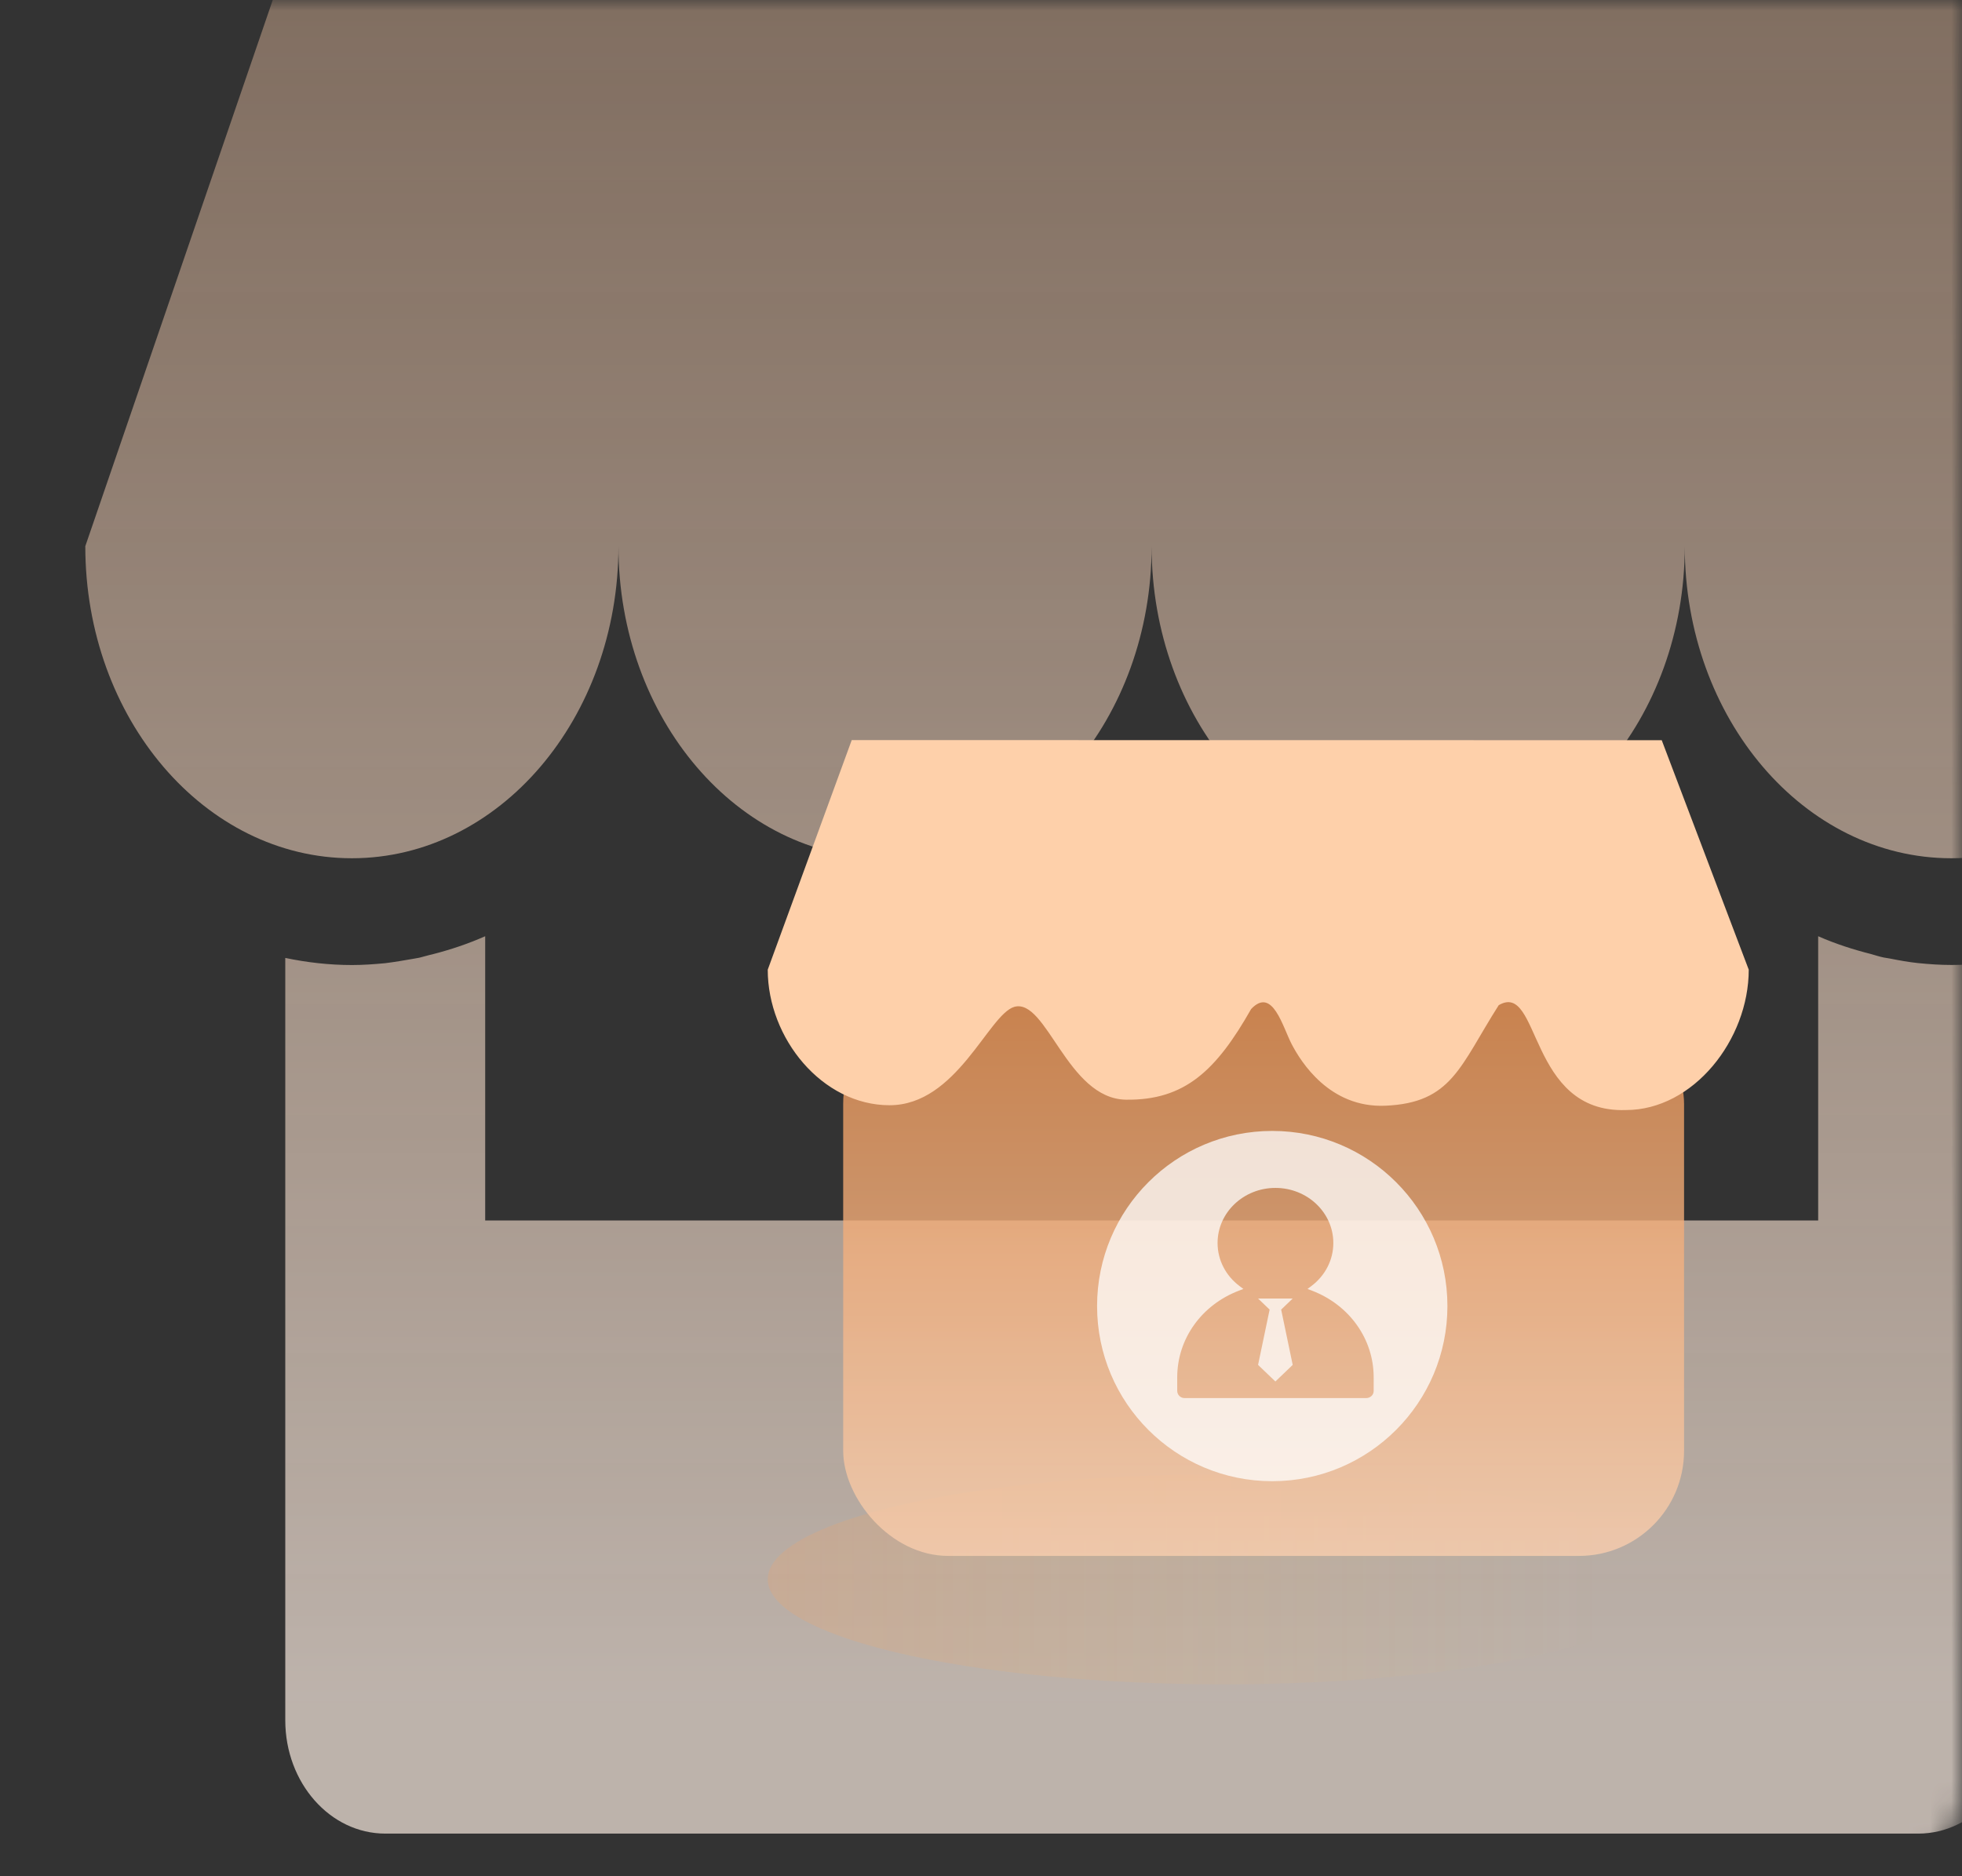 <?xml version="1.0" encoding="UTF-8"?>
<svg width="92px" height="88px" viewBox="0 0 92 88" version="1.1" xmlns="http://www.w3.org/2000/svg" xmlns:xlink="http://www.w3.org/1999/xlink">
    <rect x="0" y="0" width="92" height="88" fill="#333333" stroke="none"/>
    <title>代理-商户管理背景图案</title>
    <defs>
        <path d="M0,0 L92,0 L92,84 C92,86.209 90.209,88 88,88 L0,88 L0,88 L0,0 Z" id="path-1"></path>
        <linearGradient x1="50%" y1="0.998%" x2="50%" y2="93.127%" id="linearGradient-3">
            <stop stop-color="#FACBA9" stop-opacity="0.581" offset="0%"></stop>
            <stop stop-color="#FFF0E5" offset="100%"></stop>
        </linearGradient>
        <linearGradient x1="0%" y1="50%" x2="91.099%" y2="50%" id="linearGradient-4">
            <stop stop-color="#FFA159" stop-opacity="0.2" offset="0%"></stop>
            <stop stop-color="#FFC559" stop-opacity="0" offset="100%"></stop>
        </linearGradient>
        <linearGradient x1="50%" y1="0%" x2="50%" y2="100%" id="linearGradient-5">
            <stop stop-color="#EE9655" offset="0%"></stop>
            <stop stop-color="#F9CEAE" offset="100%"></stop>
        </linearGradient>
    </defs>
    <g id="界面设计-首页/一级页" stroke="none" stroke-width="1" fill="none" fill-rule="evenodd">
        <g id="代理商首页" transform="translate(-272, -498)">
            <g id="编组-13" transform="translate(245, 421)">
                <g id="代理-商户管理背景图案" transform="translate(27, 77)">
                    <g id="shanghu" opacity="0.677">
                        <mask id="mask-2" fill="white">
                            <use xlink:href="#path-1"></use>
                        </mask>
                        <use id="蒙版" fill-opacity="0" fill="#D8D8D8" xlink:href="#path-1"></use>
                        <g mask="url(#mask-2)" fill="url(#linearGradient-3)" id="形状结合">
                            <g transform="translate(4, 0)">
                                <path d="M85.947,45.172 C85.493,45.125 85.055,45.044 84.62,44.958 C84.527,44.945 84.426,44.929 84.333,44.91 C84.128,44.868 83.934,44.804 83.734,44.747 C82.884,44.532 82.052,44.263 81.256,43.911 L81.256,57.244 L18.751,57.244 L18.751,43.911 C17.95,44.266 17.127,44.542 16.268,44.762 C16.069,44.804 15.874,44.868 15.675,44.916 C15.582,44.935 15.489,44.948 15.388,44.968 C14.95,45.044 14.51,45.121 14.061,45.176 C13.55,45.224 13.028,45.262 12.5,45.262 C11.433,45.262 10.389,45.141 9.377,44.929 L9.377,80.685 C9.377,83.618 11.477,86 14.067,86 L85.949,86 C88.534,86 90.634,83.621 90.634,80.685 L90.634,44.926 C89.622,45.141 88.577,45.259 87.511,45.259 C86.991,45.259 86.463,45.224 85.952,45.172 L85.947,45.172 Z M91.224,0 L8.789,0 L0,25.618 C0,33.697 5.601,40.254 12.5,40.254 C19.4,40.254 25,33.697 25,25.618 C25,33.697 30.601,40.254 37.5,40.254 C44.399,40.254 50,33.697 50,25.618 C50,33.697 55.6,40.254 62.5,40.254 C69.399,40.254 75,33.697 75,25.618 C75,33.697 80.6,40.254 87.5,40.254 C94.399,40.254 100,33.697 100,25.618 L91.214,0 L91.224,0 Z"></path>
                            </g>
                        </g>
                    </g>
                    <g id="我的商户icon" transform="translate(36, 33)">
                        <rect id="矩形" fill-opacity="0" fill="#D8D8D8" x="0" y="0" width="46" height="46"></rect>
                        <g id="编组-11" transform="translate(0, 1.643)">
                            <ellipse id="椭圆形备份-8" fill="url(#linearGradient-4)" cx="21.357" cy="39.429" rx="21.357" ry="4.929"></ellipse>
                            <g id="个体商户" fill-rule="nonzero">
                                <g id="编组-8">
                                    <rect id="矩形" fill-opacity="0.8" fill="url(#linearGradient-5)" x="3.538" y="12.197" width="39.429" height="26.136" rx="4.929"></rect>
                                    <path d="M3.942,0.06 L0,10.837 C0,14.057 2.553,17.195 5.713,17.195 C8.863,17.195 10.344,12.951 11.559,12.581 C13.081,12.156 14.038,16.898 16.802,16.935 C19.571,16.972 21.043,15.543 22.667,12.683 C23.674,11.614 24.148,13.534 24.575,14.344 C25.003,15.159 26.342,17.324 28.95,17.218 C32.082,17.088 32.454,15.367 34.276,12.503 C36.24,11.35 35.628,17.579 40.241,17.421 C43.397,17.421 46,14.127 46,10.837 L41.92,0.074 L3.942,0.069 L3.942,0.06 Z M40.08,0 L40.462,0.403 L40.08,0 L40.08,0 Z" id="形状" fill="#FED0AA"></path>
                                </g>
                                <path d="M23.657,18.4 C28.195,18.4 31.871,22.076 31.871,26.614 C31.871,31.147 28.195,34.829 23.657,34.829 C19.119,34.829 15.443,31.153 15.443,26.614 C15.443,22.076 19.119,18.4 23.657,18.4 Z M23.806,21.073 C22.31,21.073 21.093,22.231 21.093,23.656 C21.093,24.45 21.472,25.191 22.134,25.685 L22.304,25.812 L22.104,25.888 C20.34,26.559 19.201,28.156 19.201,29.957 L19.201,30.598 C19.205,30.785 19.361,30.934 19.551,30.93 L28.063,30.93 C28.256,30.93 28.413,30.781 28.413,30.598 L28.413,29.957 C28.413,28.156 27.273,26.559 25.51,25.888 L25.31,25.812 L25.479,25.685 C26.141,25.191 26.521,24.451 26.521,23.656 C26.521,22.231 25.304,21.073 23.806,21.073 Z M24.616,26.261 L24.075,26.78 L24.616,29.374 L23.804,30.152 L22.992,29.374 L23.534,26.78 L22.992,26.261 L24.616,26.261 Z" id="形状结合" fill="#FFFFFF" opacity="0.742"></path>
                            </g>
                        </g>
                    </g>
                </g>
            </g>
        </g>
    </g>
</svg>
